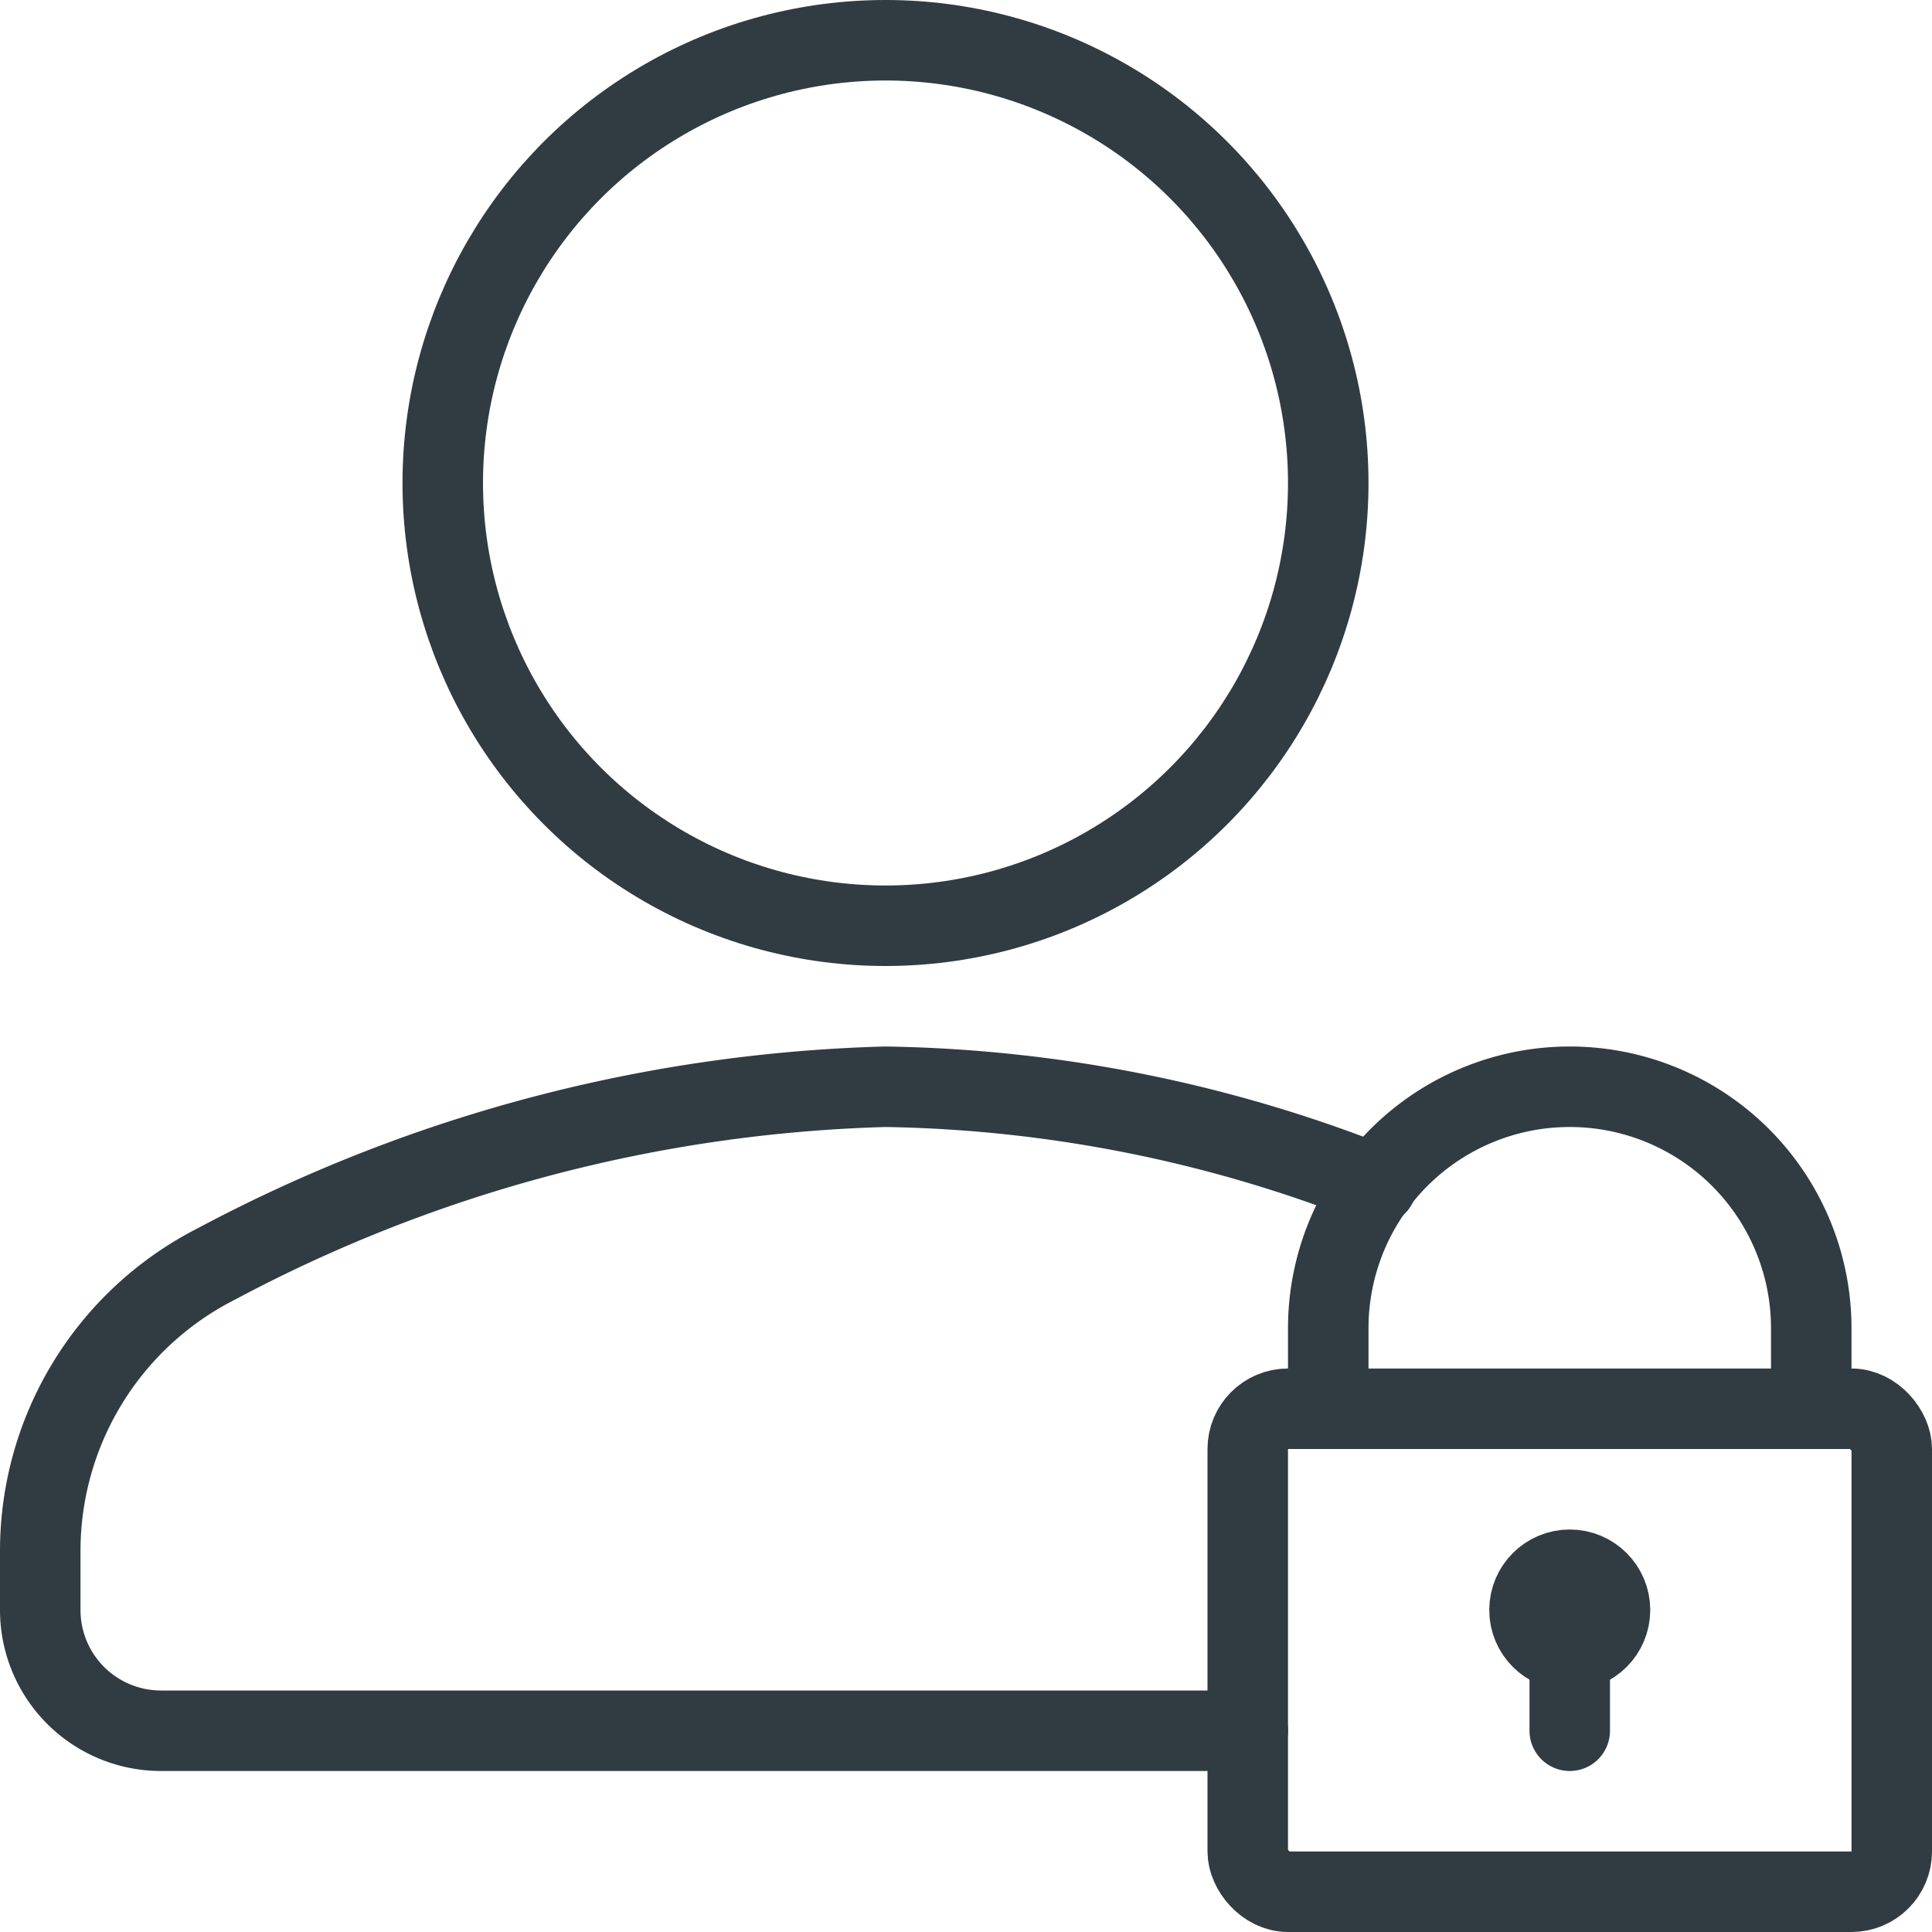 <?xml version="1.0" encoding="UTF-8" standalone="no"?>
<svg xmlns="http://www.w3.org/2000/svg" viewBox="0 0 24 24"><title>Lock User</title><g id="Lock_User" data-name="Lock User"><g id="_Group_" data-name="&lt;Group&gt;"><g id="_Group_2" data-name="&lt;Group&gt;"><g id="_Group_3" data-name="&lt;Group&gt;"><path id="_Path_" data-name="&lt;Path&gt;" d="M16.5,17.5v-1a3,3,0,0,1,6,0v1" style="fill:none;stroke:#303c42;stroke-linecap:round;stroke-linejoin:round"/></g><rect id="_Rectangle_" data-name="&lt;Rectangle&gt;" x="15.5" y="17.5" width="8" height="6" rx="0.5" ry="0.5" style="fill:none;stroke:#303c42;stroke-linecap:round;stroke-linejoin:round"/></g><circle id="_Path_2" data-name="&lt;Path&gt;" cx="19.5" cy="20" r="0.5" style="fill:none;stroke:#303c42;stroke-linecap:round;stroke-linejoin:round"/><line id="_Path_3" data-name="&lt;Path&gt;" x1="19.5" y1="20.5" x2="19.5" y2="21.5" style="fill:none;stroke:#303c42;stroke-linecap:round;stroke-linejoin:round"/></g><g id="_Group_4" data-name="&lt;Group&gt;"><circle id="_Path_4" data-name="&lt;Path&gt;" cx="11" cy="6" r="5.5" style="fill:none;stroke:#303c42;stroke-linecap:round;stroke-linejoin:round"/><path d="M17.1,14.72A17.22,17.22,0,0,0,11,13.5a18.74,18.74,0,0,0-8.31,2.2A4,4,0,0,0,.5,19.27V20A1.5,1.5,0,0,0,2,21.5H15.5" style="fill:none;stroke:#303c42;stroke-linecap:round;stroke-linejoin:round"/></g></g>
	</svg>
